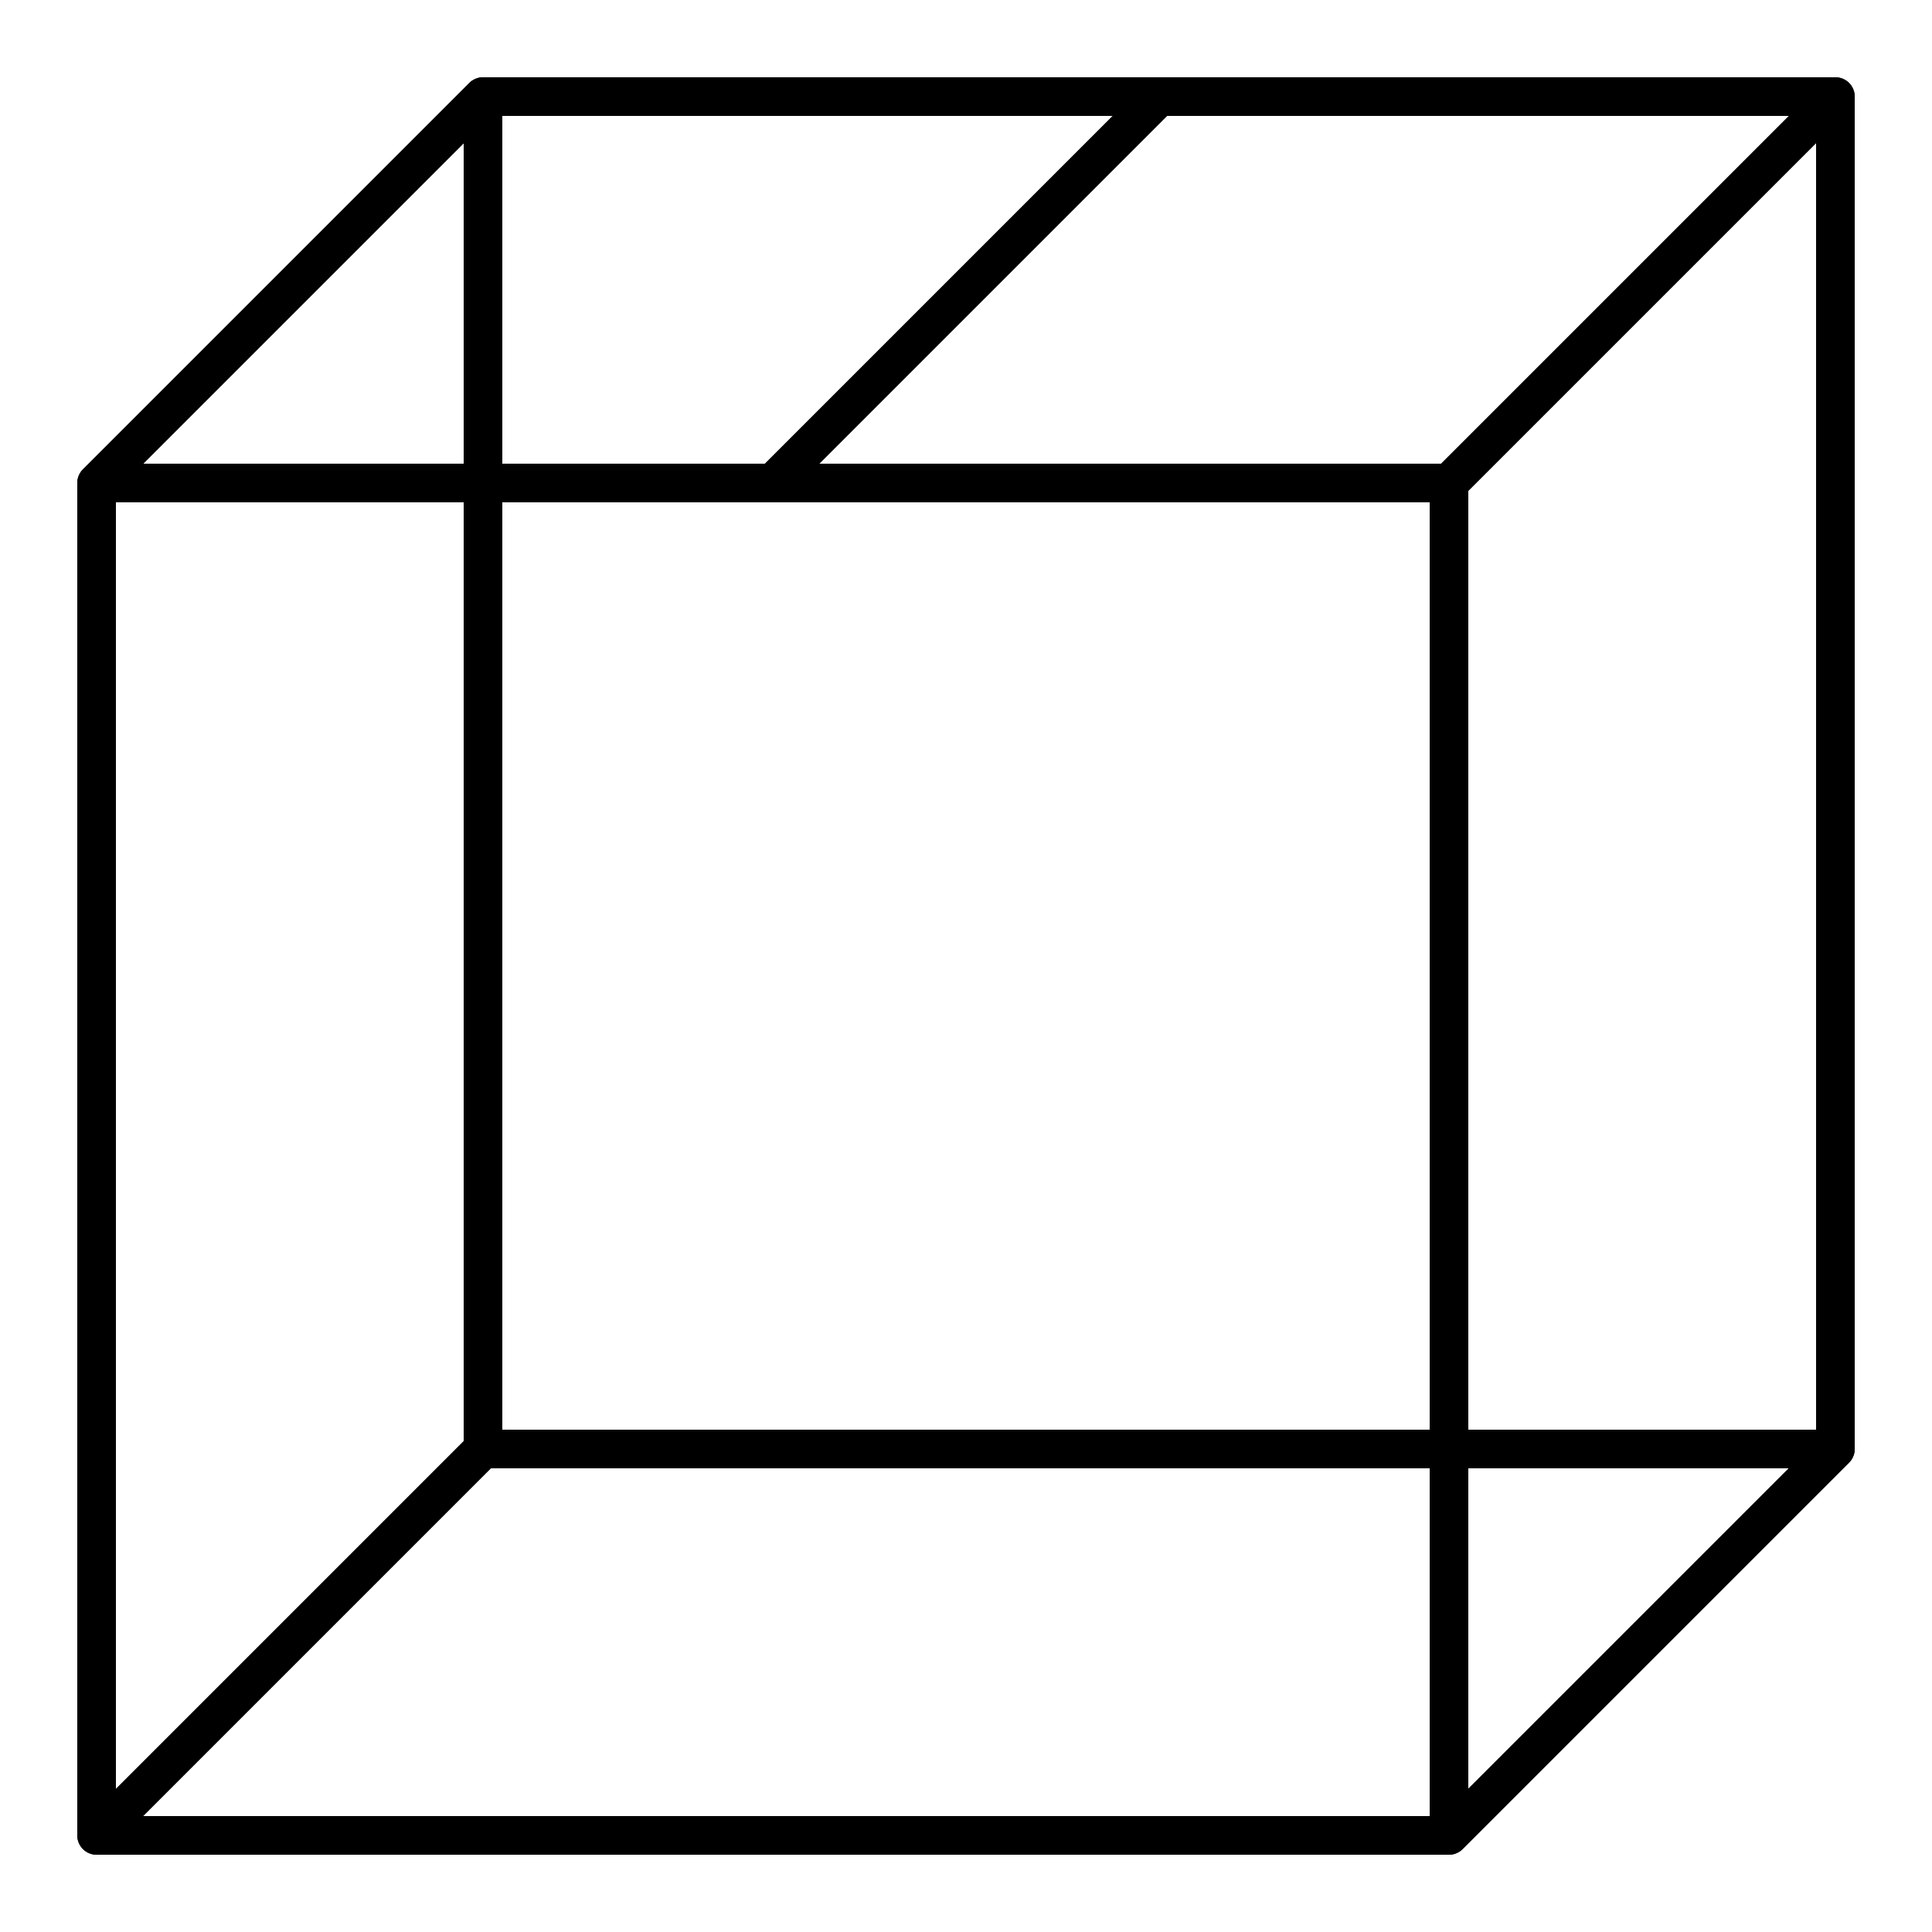 <?xml version="1.0" encoding="UTF-8"?>
<!DOCTYPE svg PUBLIC "-//W3C//DTD SVG 1.1//EN"
    "http://www.w3.org/Graphics/SVG/1.1/DTD/svg11.dtd">

<svg viewBox="-1 -1 2 2" height="100px" width="100px" xmlns="http://www.w3.org/2000/svg" xmlns:xlink="http://www.w3.org/1999/xlink">
    <g fill="none" stroke="black" stroke-width="0.04">
        <path d="M -0.5,-0.9 L 0.9,-0.9 L 0.9,0.5 L -0.5,0.5 ZM -0.5,-0.9 L -0.5,0.5 L -0.9,0.9 L -0.9,-0.5 ZM -0.5,0.5 L 0.9,0.5 L 0.5,0.9 L -0.9,0.9 Z" stroke-linecap="round" stroke-linejoin="round" />
        <path d="M -0.9,-0.5 L 0.5,-0.5 L 0.5,0.9 L -0.9,0.9 ZM 0.9,-0.9 L 0.9,0.5 L 0.5,0.9 L 0.5,-0.5 ZM -0.5,-0.9 L 0.9,-0.9 L 0.5,-0.5 L -0.9,-0.5 ZM 0.2,-0.9 L -0.2,-0.5 " stroke-linecap="round" stroke-linejoin="round" />
    </g>
</svg>
